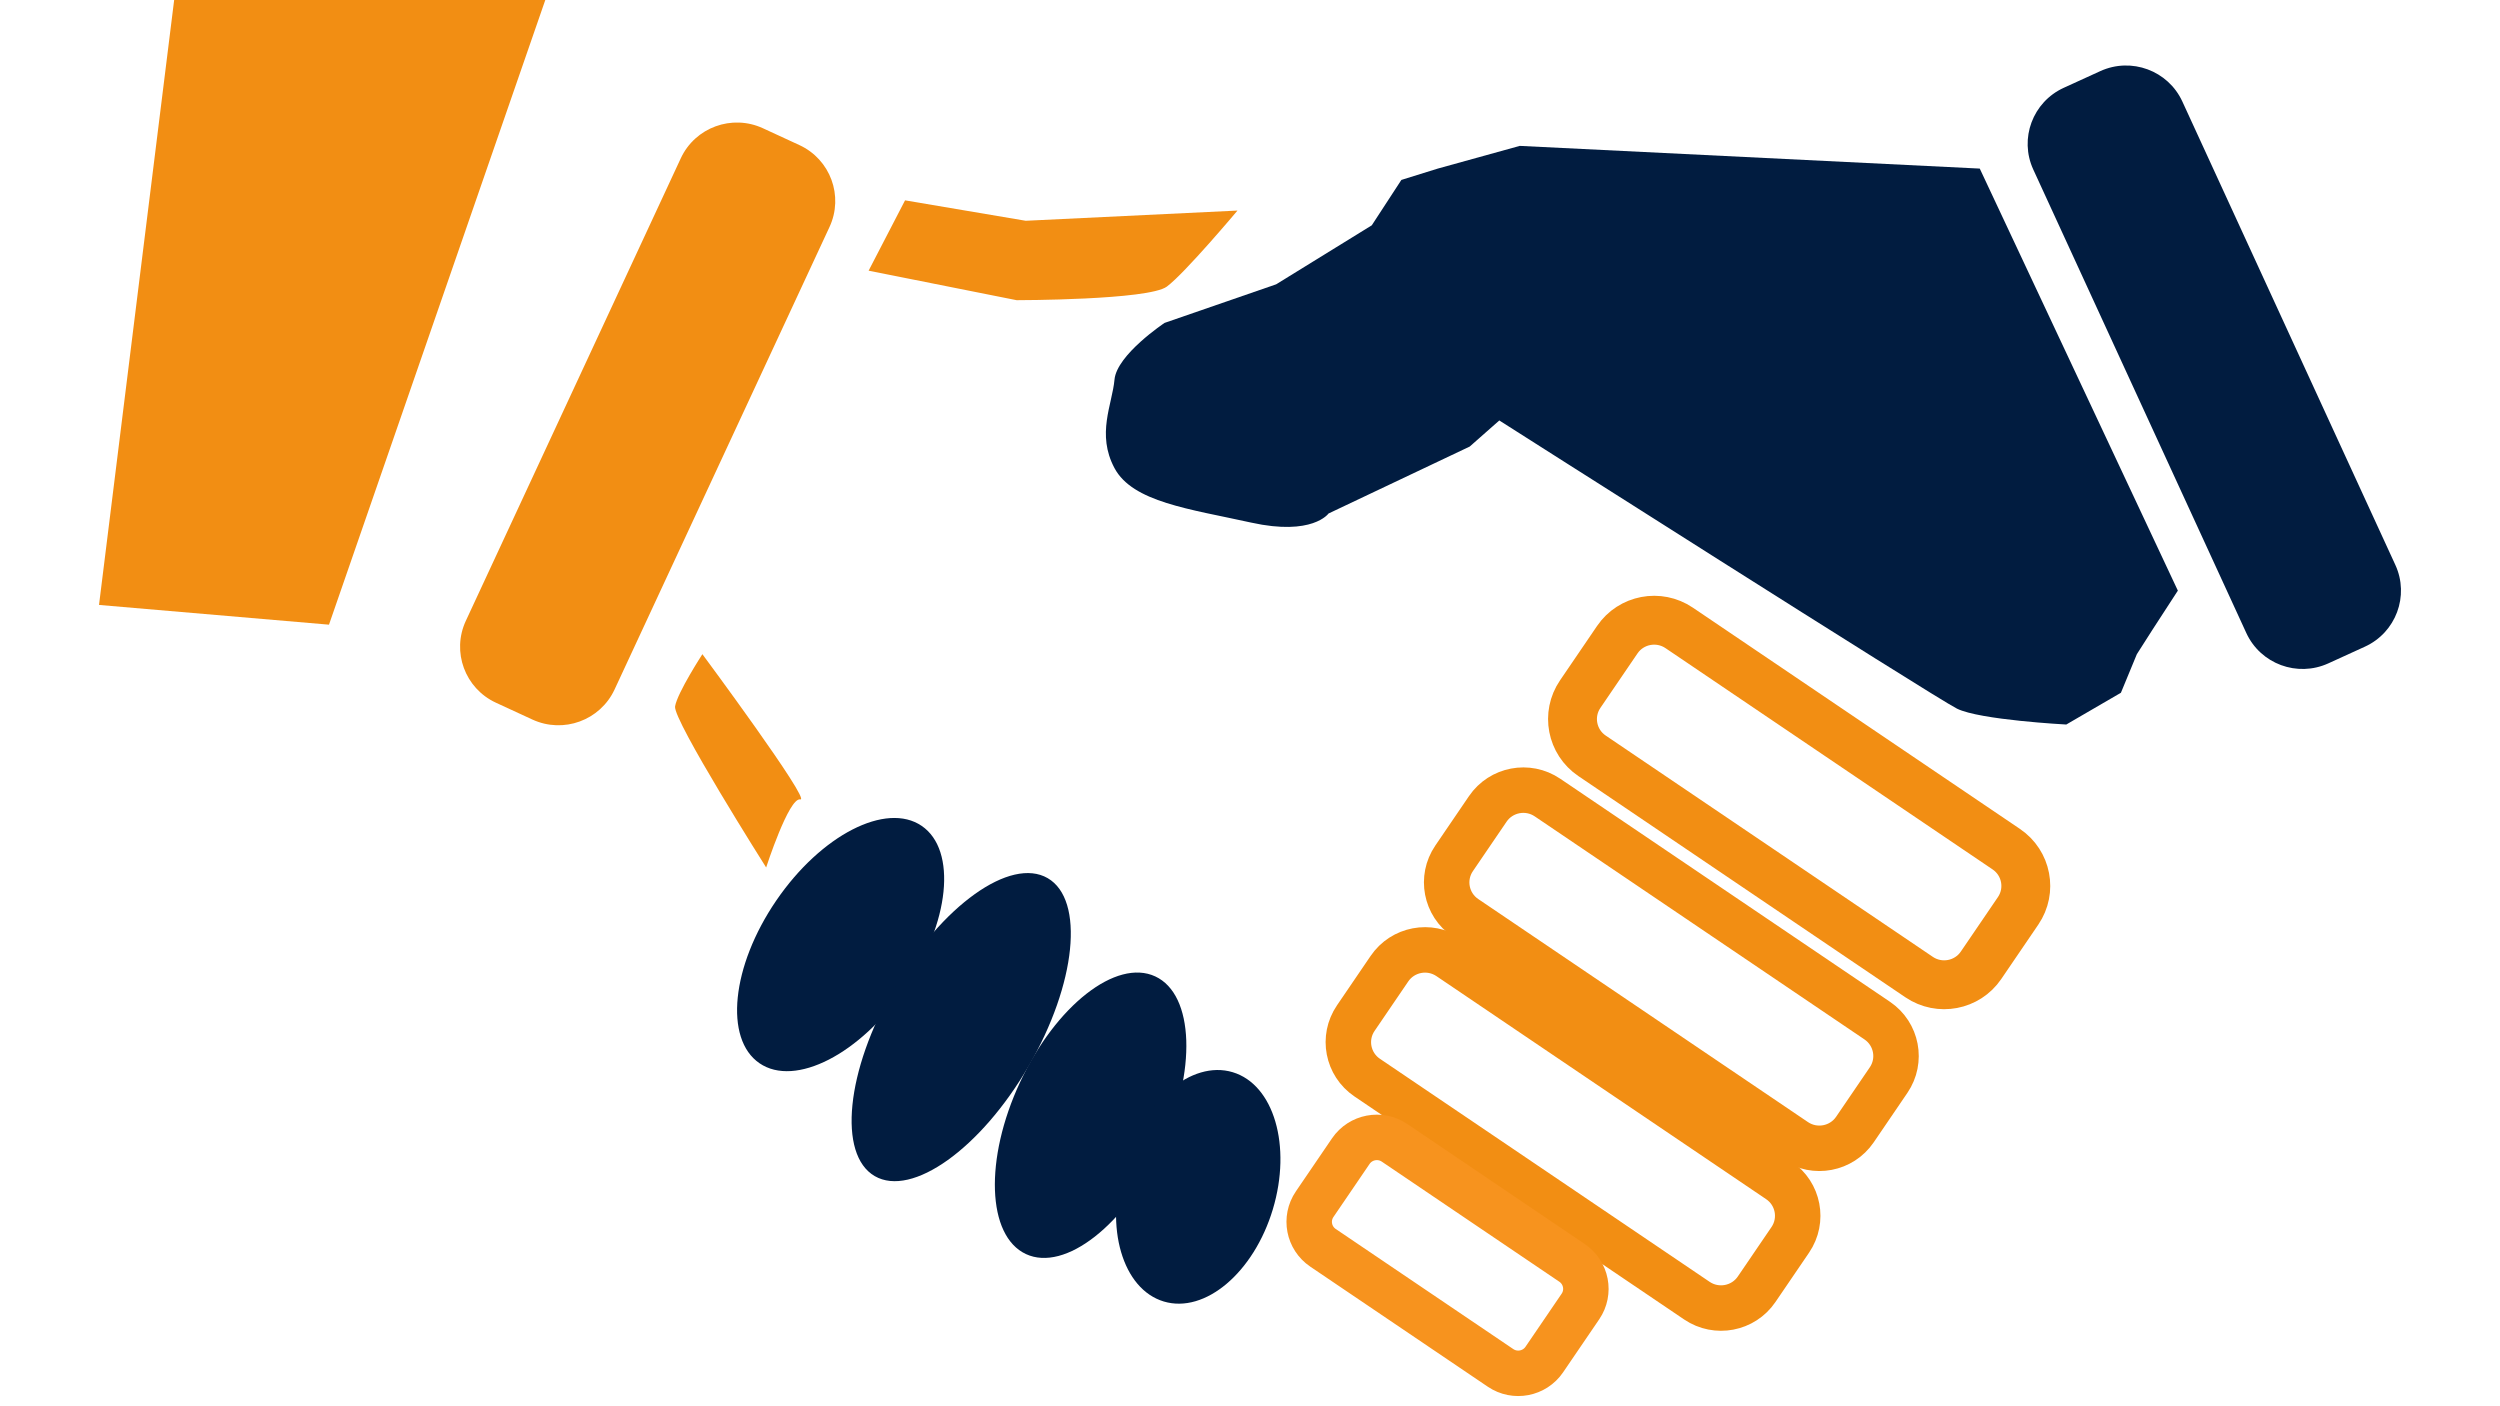 <?xml version="1.0" encoding="UTF-8"?><svg id="Ebene_1" xmlns="http://www.w3.org/2000/svg" viewBox="0 0 1366 768"><defs><style>.cls-1{fill:#011c40;}.cls-2{fill:#f28e13;}.cls-3{stroke-width:26.7px;}.cls-3,.cls-4,.cls-5{fill:none;stroke-miterlimit:10;}.cls-3,.cls-5{stroke:#f28e13;}.cls-4{stroke:#f7931e;}.cls-4,.cls-5{stroke-width:24.84px;}</style></defs><polygon class="cls-2" points="95.16 0 54.1 330.54 179.76 341.32 286.75 32.34 297.95 0 95.16 0"/><path class="cls-2" d="M416.87,70.08l19.91,9.19c16.95,7.82,24.32,27.85,16.47,44.74l-117.45,252.73c-7.85,16.89-27.95,24.24-44.89,16.42l-19.91-9.19c-16.95-7.82-24.32-27.85-16.47-44.74l117.45-252.73c7.85-16.89,27.95-24.24,44.89-16.42Z"/><path class="cls-2" d="M494.52,109.47l65.94,11.16,115.7-5.58s-28.61,34.1-38.57,41.53c-9.95,7.44-82.11,7.44-82.11,7.44l-80.87-16.12,19.91-38.43Z"/><path class="cls-2" d="M383.79,357.44s-13.69,21.08-14.93,28.52,49.76,88.03,49.76,88.03c0,0,12.44-38.43,18.66-37.2,6.22,1.24-53.5-79.35-53.5-79.35Z"/><ellipse class="cls-1" cx="459.31" cy="516.1" rx="78.54" ry="42.61" transform="translate(-225.93 604.24) rotate(-55.66)"/><ellipse class="cls-1" cx="525.21" cy="561.22" rx="94.12" ry="42.55" transform="translate(-223.82 733.76) rotate(-59.87)"/><ellipse class="cls-1" cx="595.9" cy="609.34" rx="83.68" ry="42.56" transform="translate(-208.08 892.2) rotate(-65.02)"/><ellipse class="cls-1" cx="654.74" cy="648.54" rx="65.41" ry="42.57" transform="translate(-154.85 1088.83) rotate(-73.27)"/><path class="cls-1" d="M1127.65,47.97l19.95-9.11c16.98-7.75,37.05-.32,44.83,16.6l116.39,253.22c7.78,16.92,.32,36.92-16.66,44.67l-19.95,9.11c-16.98,7.75-37.05,.32-44.83-16.6l-116.39-253.22c-7.78-16.92-.32-36.92,16.66-44.67Z"/><path class="cls-1" d="M1081.74,92.11l108.24,230.61-13.69,21.08-8.71,13.64-8.71,21.08-29.86,17.36s-47.28-2.48-59.72-8.68c-12.44-6.2-250.07-157.46-250.07-157.46l-16.17,14.26-77.14,36.58s-8.71,12.4-42.3,4.96c-33.59-7.44-64.69-11.16-74.65-29.76-9.95-18.6-1.24-34.72,0-48.35,1.24-13.64,27.37-31,27.37-31l60.96-21.08,52.25-32.24,16.17-24.8,19.91-6.2,44.79-12.4,251.31,12.4Z"/><path class="cls-5" d="M740.79,556.31l18.41-27.03c7.28-10.69,21.88-13.47,32.61-6.22l180.17,121.88c10.73,7.26,13.52,21.81,6.24,32.5l-18.41,27.03c-7.28,10.69-21.88,13.47-32.61,6.22l-180.17-121.88c-10.73-7.26-13.52-21.81-6.24-32.5Z"/><path class="cls-4" d="M718.32,657.98l19.75-28.99c5.34-7.84,16.04-9.88,23.9-4.56l97.01,65.62c7.86,5.32,9.91,15.98,4.57,23.82l-19.75,28.99c-5.34,7.84-16.04,9.88-23.9,4.56l-97.01-65.62c-7.86-5.32-9.91-15.98-4.57-23.82Z"/><path class="cls-5" d="M794.51,469.02l18.41-27.03c7.28-10.69,21.88-13.47,32.61-6.22l180.17,121.88c10.73,7.26,13.52,21.81,6.24,32.5l-18.41,27.03c-7.28,10.69-21.88,13.47-32.61,6.22l-180.17-121.88c-10.73-7.26-13.52-21.81-6.24-32.5Z"/><path class="cls-3" d="M863.42,379.28l20.26-29.75c7.55-11.09,22.69-13.97,33.82-6.45l178.73,120.91c11.13,7.53,14.02,22.62,6.47,33.7l-20.26,29.75c-7.55,11.09-22.69,13.97-33.82,6.45l-178.73-120.91c-11.13-7.53-14.02-22.62-6.47-33.7Z"/></svg>